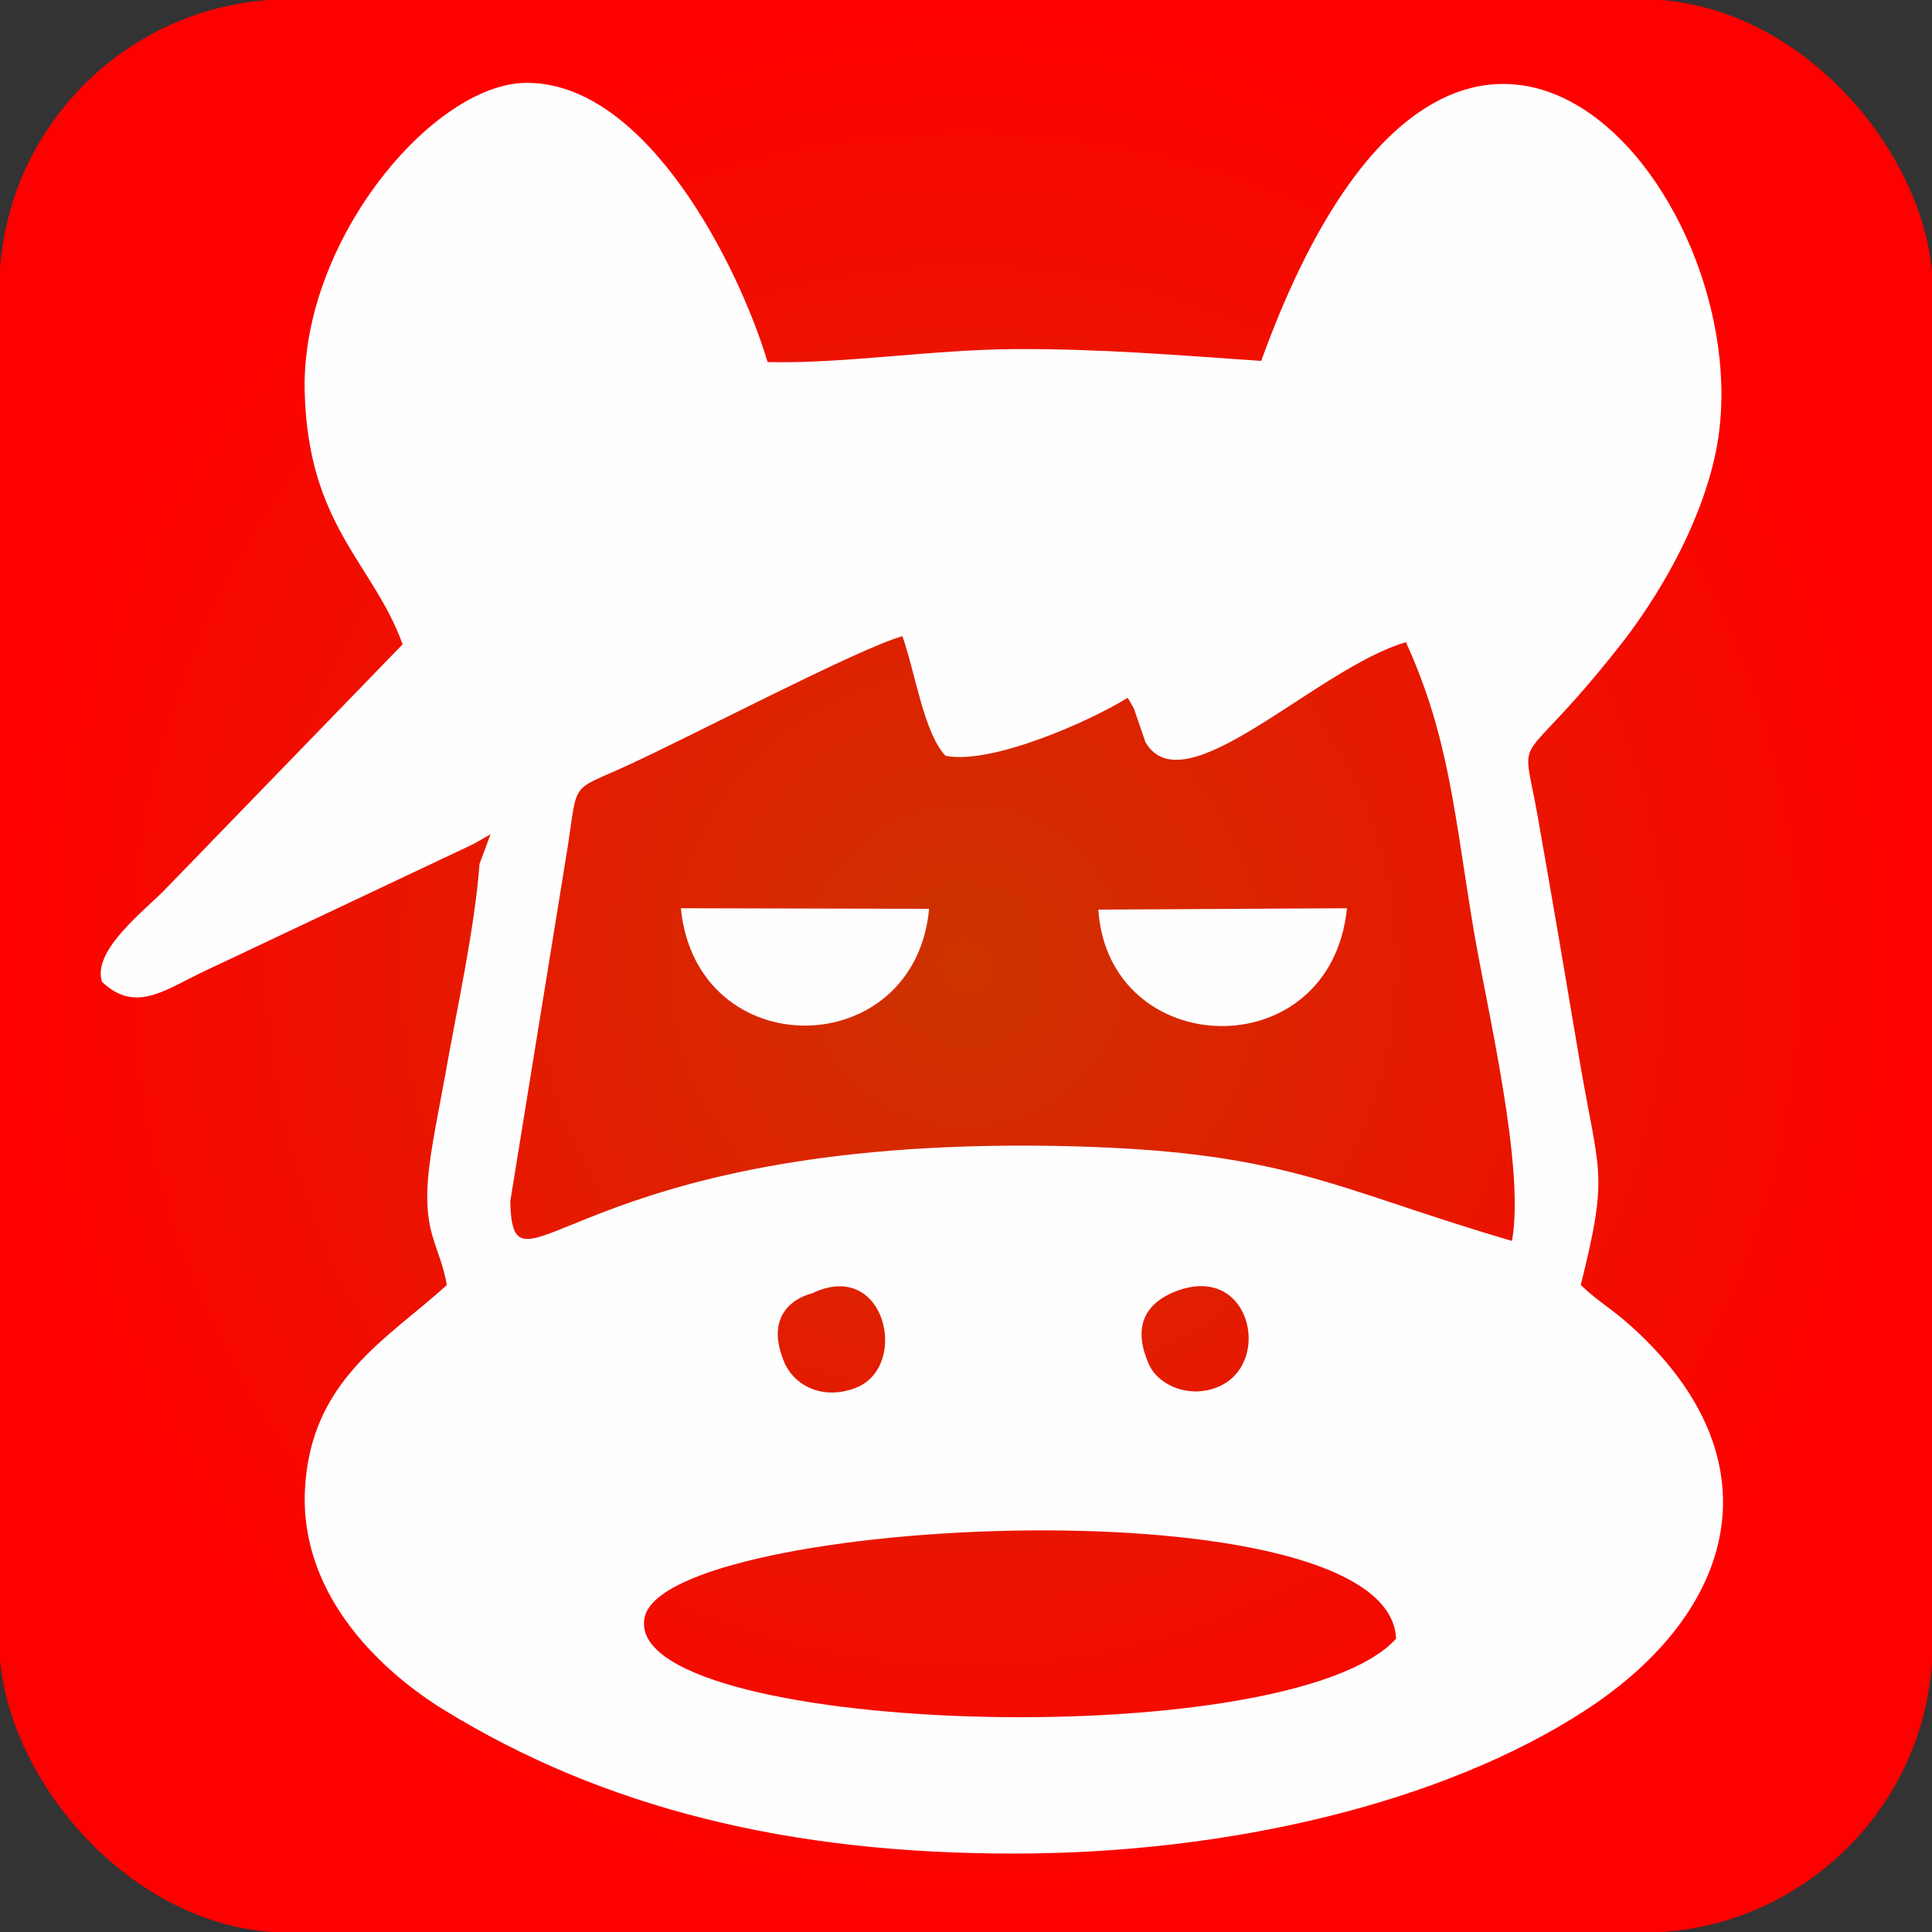 <?xml version="1.0" encoding="UTF-8"?>
<!DOCTYPE svg PUBLIC "-//W3C//DTD SVG 1.1//EN" "http://www.w3.org/Graphics/SVG/1.1/DTD/svg11.dtd">
<!-- Creator: CorelDRAW Home & Student 2014 -->
<svg xmlns="http://www.w3.org/2000/svg" xml:space="preserve" width="100mm" height="100mm" version="1.1" style="shape-rendering:geometricPrecision; text-rendering:geometricPrecision; image-rendering:optimizeQuality; fill-rule:evenodd; clip-rule:evenodd"
viewBox="0 0 10000 10000"
 xmlns:xlink="http://www.w3.org/1999/xlink">
 <rect x="0" y="0" width="10000" height="10000" fill="#333333" stroke="none"/>
 <defs>
  <style type="text/css">
   <![CDATA[
    .str0 {stroke:red;stroke-width:7.62;stroke-linecap:round;stroke-linejoin:round}
    .fil1 {fill:#FEFEFF}
    .fil0 {fill:url(#id0)}
   ]]>
  </style>
  <radialGradient id="id0" gradientUnits="objectBoundingBox" cx="50%" cy="50%" r="50%" fx="50%" fy="50%">
   <stop offset="0" style="stop-color:#CC3300"/>
   <stop offset="1" style="stop-color:red"/>
  </radialGradient>
 </defs>
 <g id="Background_x0020_red">
  <rect class="fil0 str0" width="10000" height="10000" rx="1500" ry="1500"/>
 </g>
 <g id="Ebene_x0020_1">
  <g id="_212790240">
   <path class="fil1" d="M7226 8482c-558,614 -4025,496 -3889,-112 115,-521 3857,-712 3889,112zm-1138 -1799c380,-145 496,358 233,488 -152,75 -325,4 -375,-111 -94,-213 3,-324 142,-377zm-1886 12c380,-185 507,375 231,487 -170,68 -321,-7 -374,-132 -125,-299 142,-355 143,-355zm3624 -272c-945,-276 -1170,-472 -2378,-492 -2494,-40 -2792,867 -2807,288l298 -1839c52,-339 11,-283 300,-414 341,-156 1214,-614 1432,-673 68,194 110,498 223,619 239,48 756,-183 942,-300 7,8 14,21 17,27 3,7 12,20 16,28l60 175c201,342 884,-383 1348,-518 226,495 252,902 352,1497 72,421 265,1225 197,1602zm-5374 -2055l87 -50 -57 154c-25,338 -118,751 -178,1095 -29,162 -76,379 -89,539 -22,285 60,338 98,545 -302,277 -711,490 -735,1069 -22,556 418,945 721,1131 827,508 1786,744 2951,743 1100,0 2212,-258 2955,-741 790,-514 1002,-1303 235,-1991 -100,-90 -166,-123 -258,-211 149,-596 93,-568 -10,-1185 -70,-417 -140,-828 -215,-1252 -84,-469 -113,-185 429,-874 184,-234 404,-595 489,-973 293,-1291 -1317,-3345 -2347,-499 -428,-29 -838,-64 -1278,-61 -420,2 -887,77 -1277,67 -148,-495 -628,-1455 -1254,-1445 -479,8 -1159,815 -1142,1594 16,699 355,892 507,1312l-1222 1261c-101,108 -388,320 -334,486 166,158 313,51 502,-42l1422 -672z"/>
   <path class="fil1" d="M6972 4701l-1287 7c52,785 1202,825 1287,-7z"/>
   <path class="fil1" d="M3524 4701c82,817 1211,802 1285,3l-1285 -3z"/>
  </g>
 </g>
</svg>
